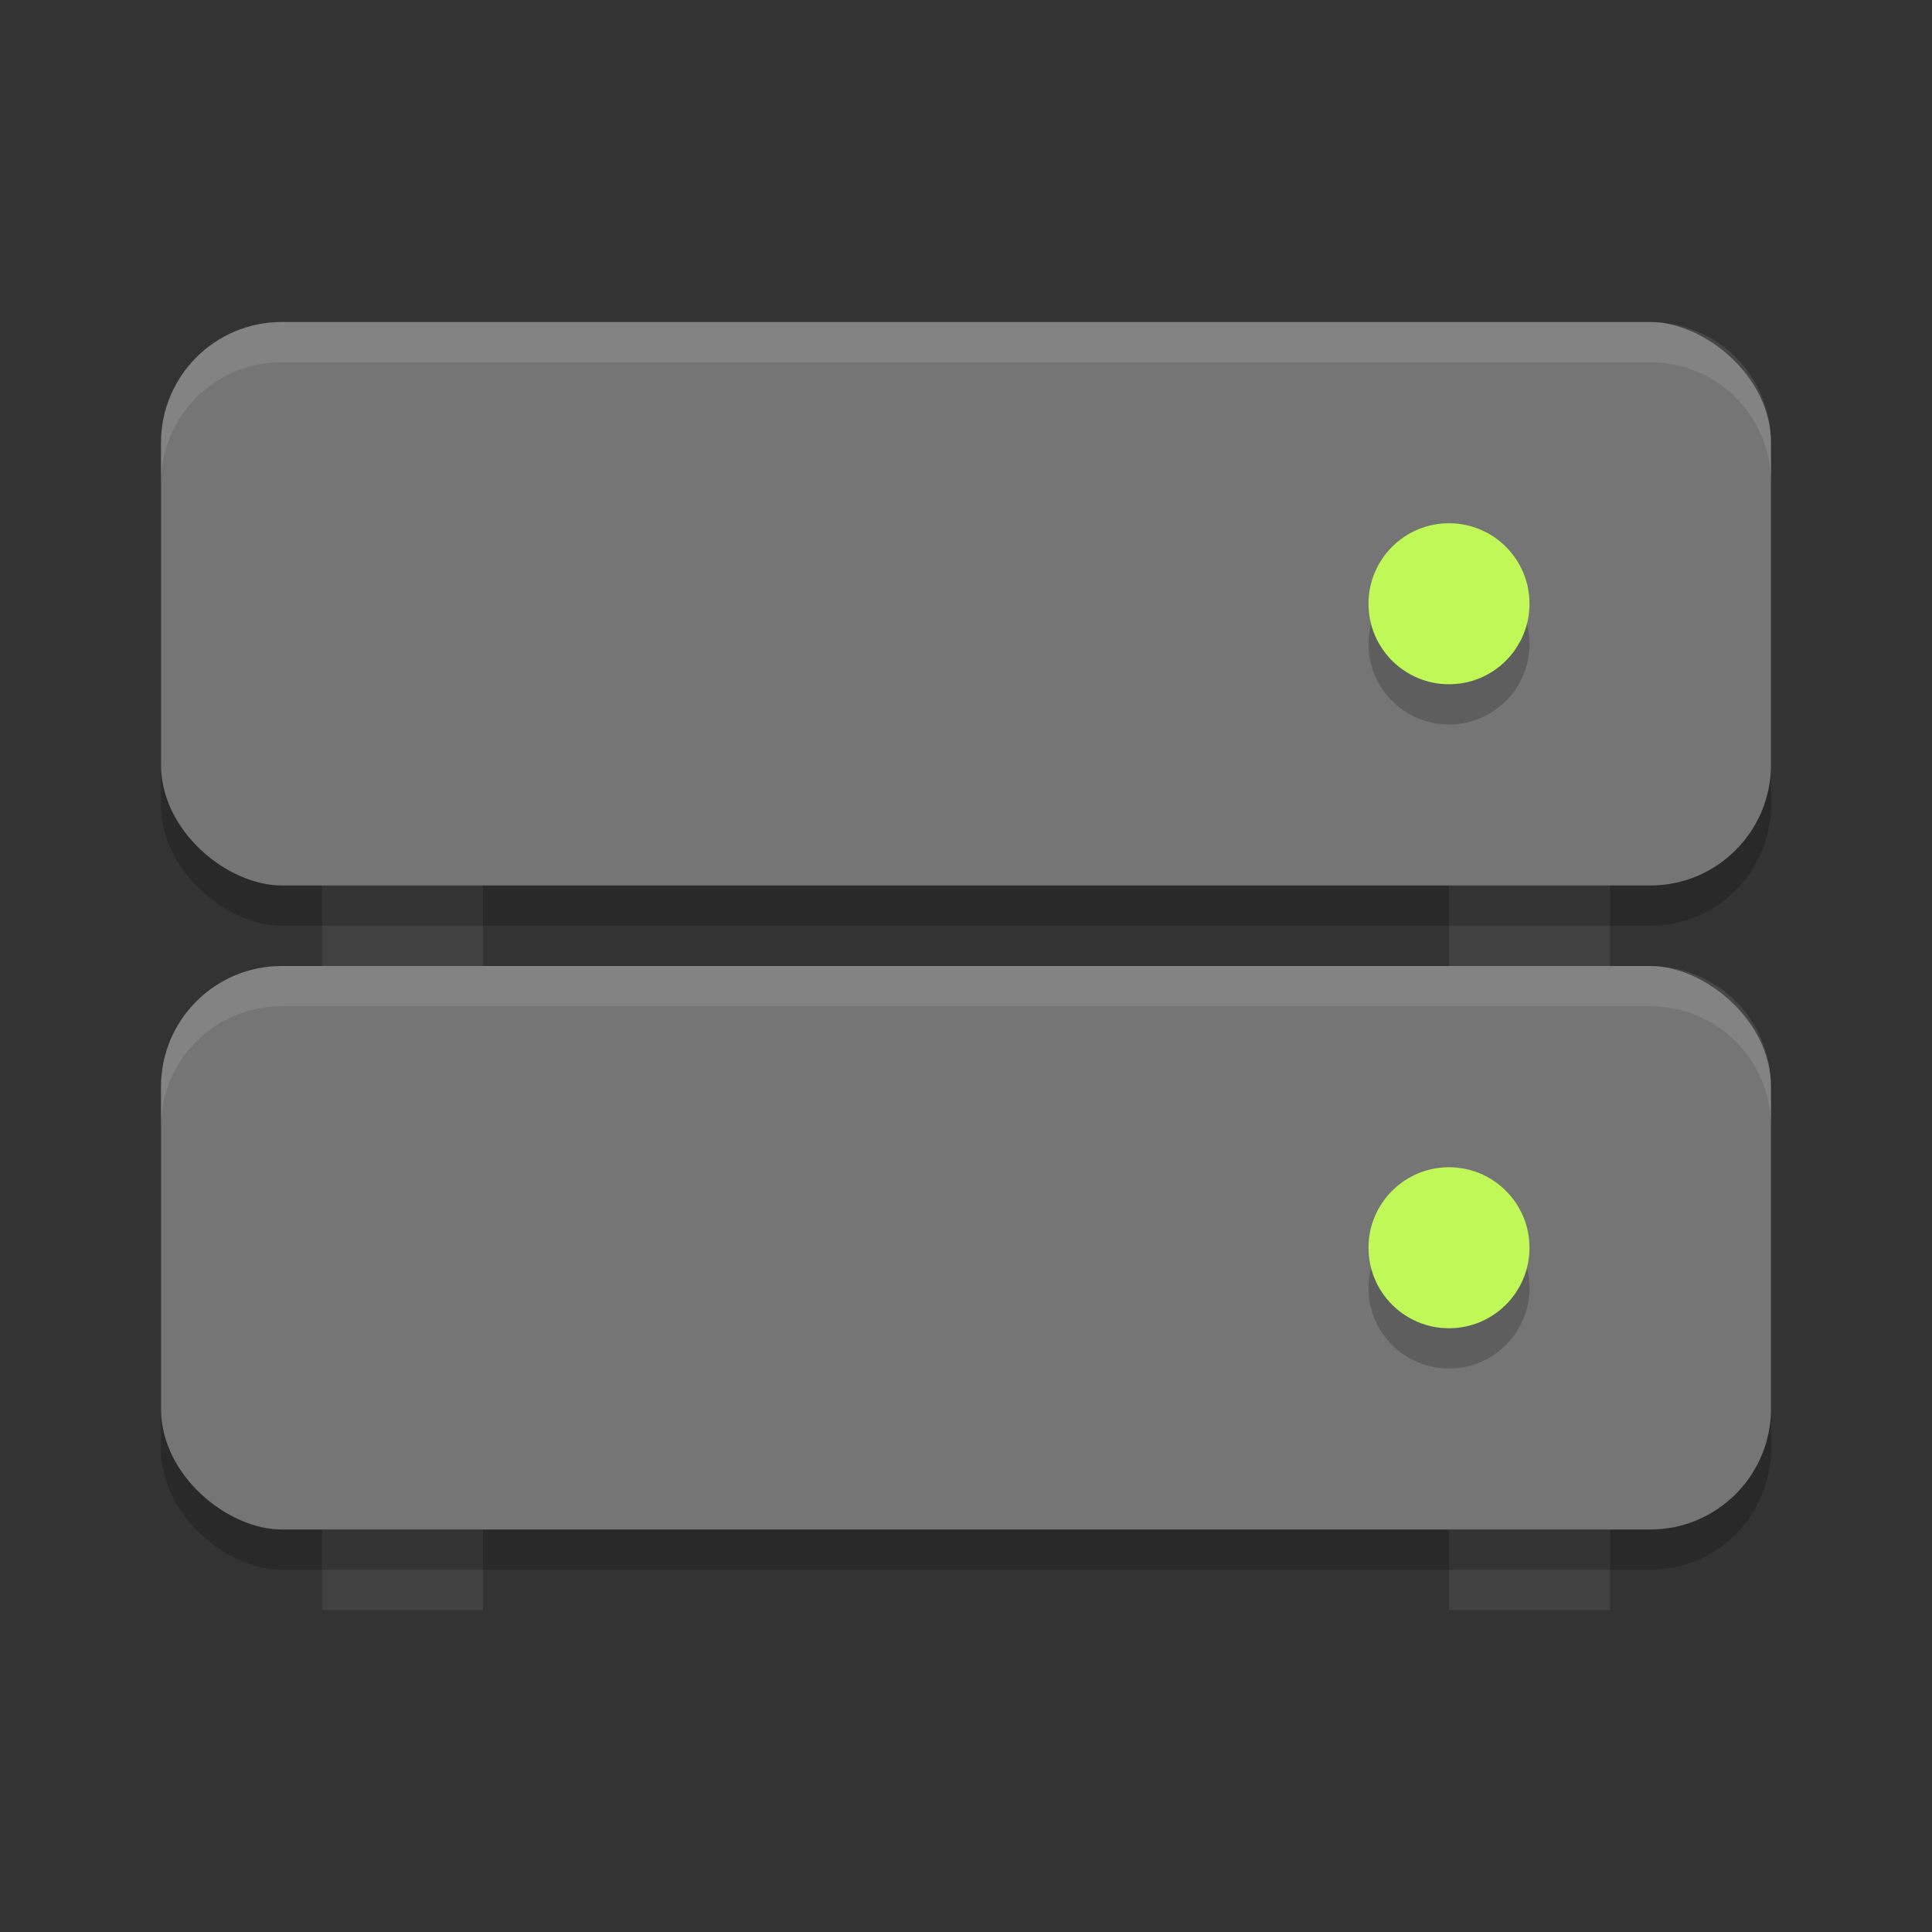 <?xml version="1.0" encoding="UTF-8" standalone="no"?>
<svg xmlns="http://www.w3.org/2000/svg" height="48" width="48" version="1">
 <rect width="100%" height="100%" fill="#333333" stroke="none"/>
 <g>
  <rect style="fill:#414141" width="4" height="2" x="36" y="38"/>
  <rect y="38" x="8" height="2" width="4" style="fill:#414141"/>
  <rect transform="matrix(0,-1,-1,0,0,0)" rx="3" ry="3" height="40" width="14" y="-44" x="-39" style="opacity:0.2"/>
  <rect style="fill:#757575" x="-38" y="-44" width="14" height="40" ry="3" rx="3" transform="matrix(0,-1,-1,0,0,0)"/>
  <circle style="opacity:0.2" cx="36" cy="32" r="2"/>
  <circle r="2" cy="31" cx="36" style="fill:#c0f957"/>
  <path d="M 7 24 C 5.338 24 4 25.338 4 27 L 4 28 C 4 26.338 5.338 25 7 25 L 41 25 C 42.662 25 44 26.338 44 28 L 44 27 C 44 25.338 42.662 24 41 24 L 7 24 z" style="fill:#ffffff;opacity:0.1"/>
 </g>
 <g transform="translate(0,-16)">
  <rect y="38" x="36" height="2" width="4" style="fill:#414141"/>
  <rect style="fill:#414141" width="4" height="2" x="8" y="38"/>
  <rect style="opacity:0.2" x="-39" y="-44" width="14" height="40" ry="3" rx="3" transform="matrix(0,-1,-1,0,0,0)"/>
  <rect transform="matrix(0,-1,-1,0,0,0)" rx="3" ry="3" height="40" width="14" y="-44" x="-38" style="fill:#757575"/>
  <circle r="2" cy="32" cx="36" style="opacity:0.2"/>
  <circle style="fill:#c0f957" cx="36" cy="31" r="2"/>
  <path style="opacity:0.1;fill:#ffffff" d="m 7,24 c -1.662,0 -3,1.338 -3,3 v 1 c 0,-1.662 1.338,-3 3,-3 h 34 c 1.662,0 3,1.338 3,3 v -1 c 0,-1.662 -1.338,-3 -3,-3 z"/>
 </g>
</svg>
